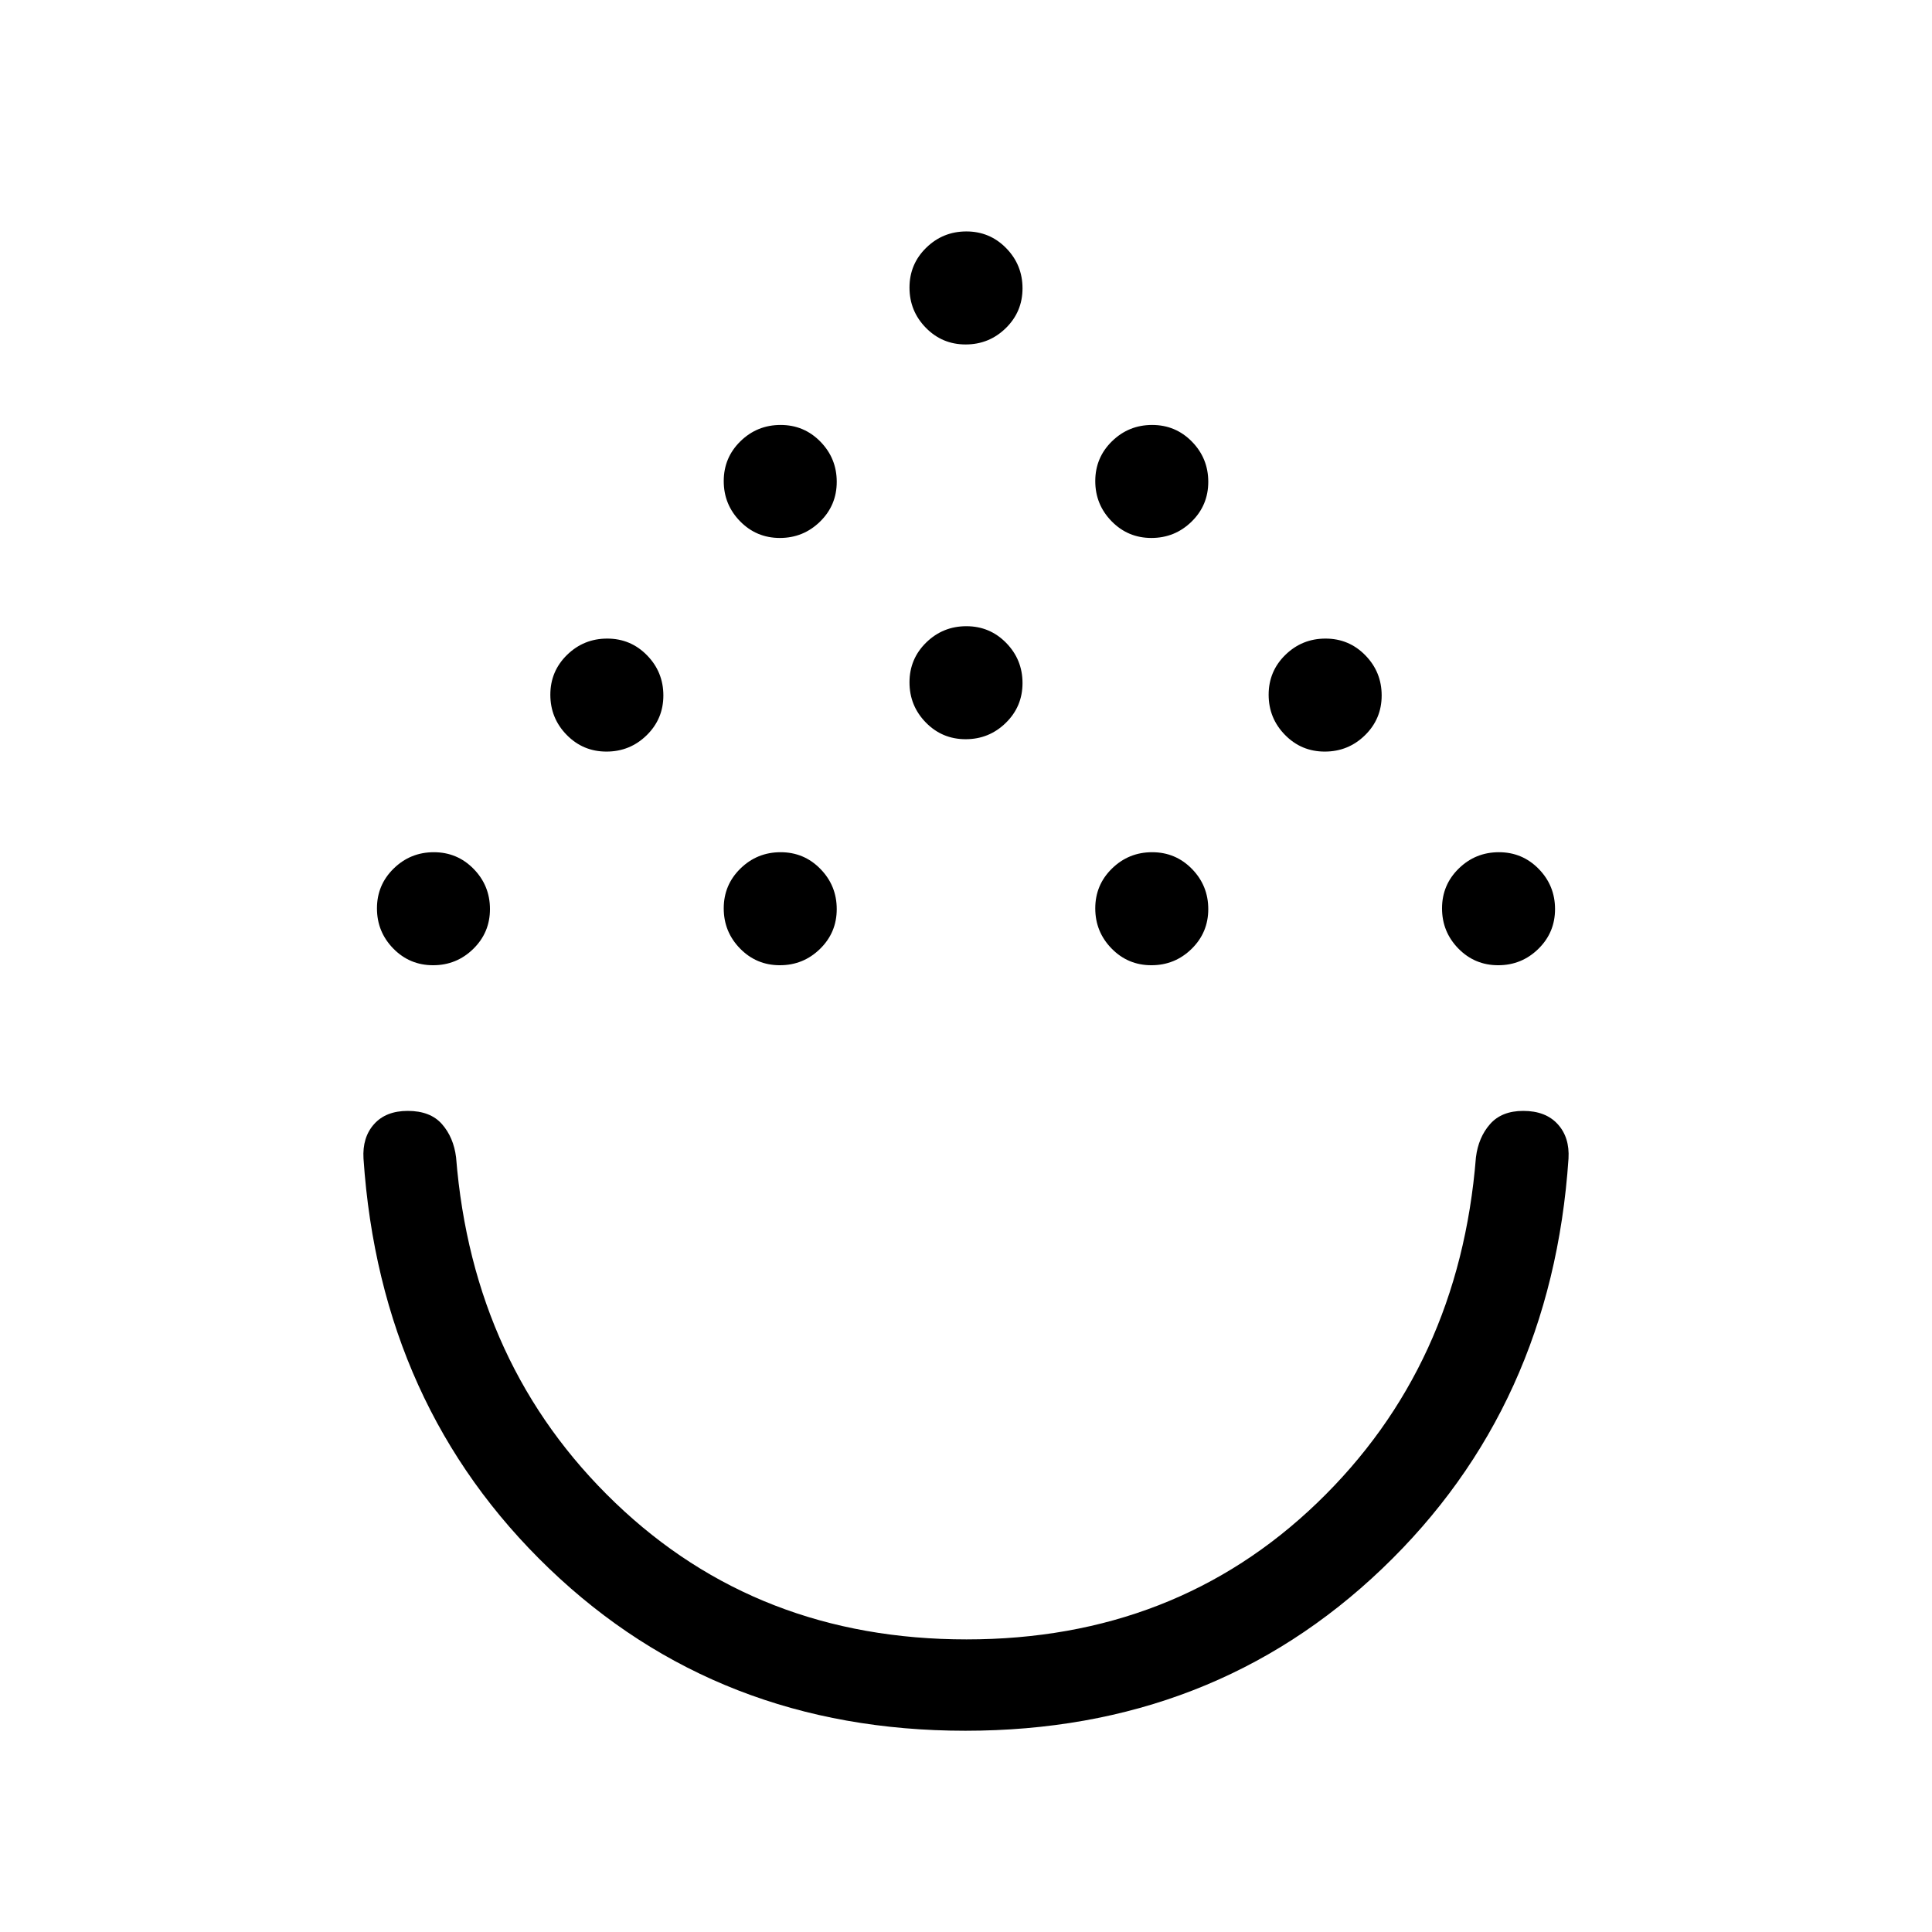 <svg xmlns="http://www.w3.org/2000/svg" height="48" viewBox="0 -960 960 960" width="48"><path d="M479.71-100q-122.79 0-206.79-80.54-84-80.54-92.3-203.77-.62-10.54 5.25-17.11 5.87-6.58 16.74-6.58 11.24 0 17.01 6.58 5.77 6.57 7 16.5 8.3 103.77 79.09 171.65 70.78 67.88 174.54 67.88 103.75 0 174.29-67.88 70.54-67.88 78.84-171.65 1.23-9.93 7-16.5 5.77-6.58 16.51-6.58 11.12 0 17.12 6.58 5.99 6.57 5.37 17.11-8.3 123.23-92.6 203.77Q602.49-100 479.71-100ZM215.2-480.38q-11.66 0-19.78-8.3-8.11-8.3-8.11-19.96 0-11.67 8.3-19.78 8.29-8.12 19.96-8.12 11.66 0 19.78 8.3 8.11 8.3 8.11 19.96 0 11.67-8.3 19.78-8.29 8.12-19.96 8.12Zm172.31 0q-11.66 0-19.78-8.3-8.11-8.3-8.11-19.96 0-11.67 8.29-19.78 8.3-8.12 19.97-8.12 11.66 0 19.77 8.3 8.12 8.3 8.12 19.96 0 11.67-8.3 19.78-8.3 8.12-19.96 8.12Zm184.61 0q-11.66 0-19.77-8.3-8.12-8.3-8.12-19.96 0-11.67 8.3-19.78 8.3-8.12 19.96-8.12t19.78 8.3q8.11 8.3 8.11 19.96 0 11.67-8.29 19.78-8.3 8.12-19.97 8.12Zm172.31 0q-11.66 0-19.78-8.3-8.11-8.3-8.11-19.96 0-11.67 8.3-19.78 8.29-8.12 19.96-8.12 11.66 0 19.78 8.3 8.11 8.3 8.11 19.96 0 11.67-8.3 19.78-8.29 8.12-19.96 8.12ZM301.36-586.54q-11.67 0-19.78-8.3-8.12-8.29-8.12-19.96 0-11.66 8.3-19.78 8.3-8.11 19.96-8.11 11.67 0 19.78 8.3 8.12 8.29 8.12 19.96 0 11.66-8.3 19.78-8.3 8.11-19.96 8.11Zm356.92 0q-11.67 0-19.78-8.3-8.12-8.29-8.12-19.96 0-11.66 8.3-19.78 8.3-8.11 19.96-8.11 11.67 0 19.78 8.3 8.12 8.29 8.12 19.96 0 11.66-8.3 19.78-8.3 8.11-19.96 8.11Zm-178.46-6.15q-11.67 0-19.78-8.3-8.12-8.3-8.12-19.96t8.3-19.78q8.3-8.11 19.96-8.11 11.67 0 19.78 8.29 8.12 8.3 8.12 19.96 0 11.67-8.3 19.78-8.3 8.12-19.96 8.12Zm-92.31-100q-11.66 0-19.78-8.3-8.11-8.3-8.11-19.96t8.29-19.78q8.3-8.11 19.97-8.11 11.66 0 19.77 8.29 8.12 8.3 8.12 19.96 0 11.67-8.3 19.78-8.3 8.12-19.96 8.12Zm184.61 0q-11.66 0-19.77-8.3-8.12-8.3-8.12-19.96t8.3-19.78q8.3-8.11 19.96-8.11t19.78 8.29q8.11 8.3 8.11 19.96 0 11.67-8.29 19.78-8.3 8.12-19.97 8.12Zm-92.3-96.15q-11.67 0-19.78-8.3-8.12-8.3-8.12-19.96 0-11.67 8.3-19.78 8.3-8.12 19.96-8.12 11.67 0 19.78 8.3 8.12 8.3 8.12 19.96t-8.3 19.78q-8.3 8.12-19.96 8.12ZM480-408Z"/></svg>